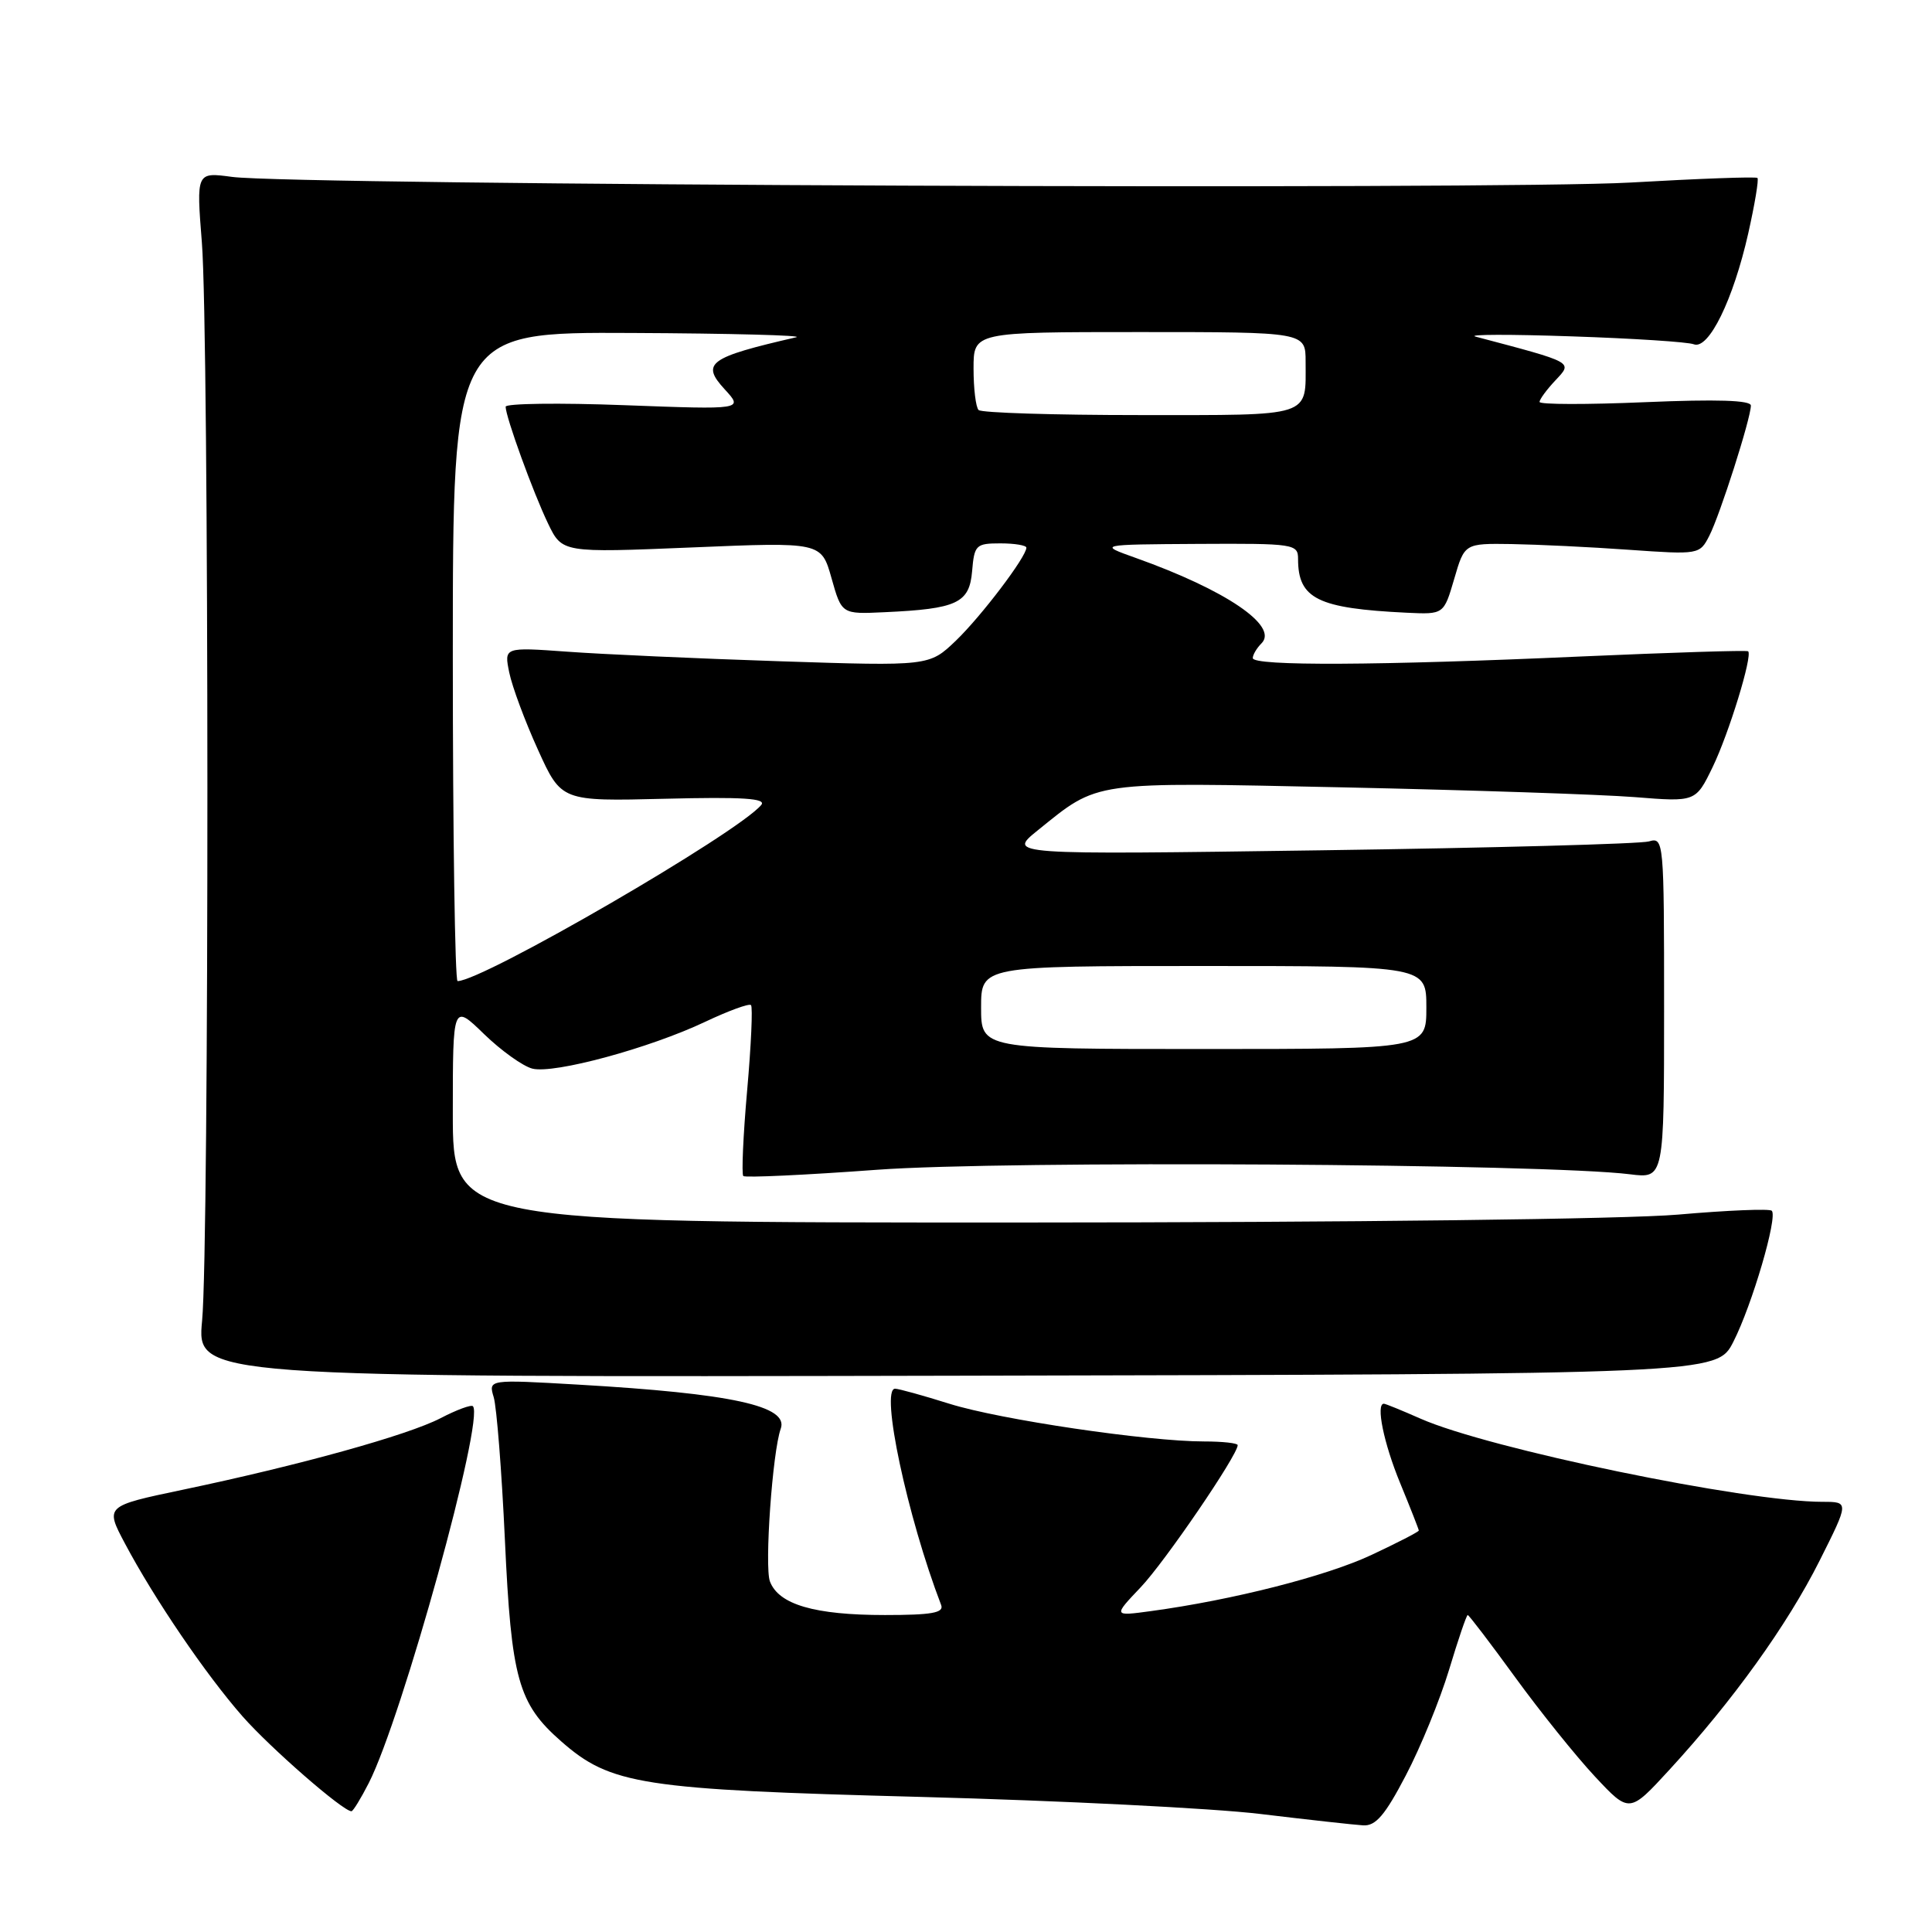 <?xml version="1.0" encoding="UTF-8" standalone="no"?>
<!DOCTYPE svg PUBLIC "-//W3C//DTD SVG 1.1//EN" "http://www.w3.org/Graphics/SVG/1.1/DTD/svg11.dtd" >
<svg xmlns="http://www.w3.org/2000/svg" xmlns:xlink="http://www.w3.org/1999/xlink" version="1.1" viewBox="0 0 256 256">
 <g >
 <path fill="currentColor"
d=" M 186.28 235.25 C 188.23 231.54 190.80 225.24 192.01 221.25 C 193.21 217.26 194.32 214.00 194.48 214.00 C 194.64 214.00 197.47 217.71 200.77 222.25 C 204.07 226.79 208.82 232.70 211.33 235.39 C 215.90 240.28 215.90 240.28 221.20 234.51 C 229.60 225.37 236.81 215.34 241.08 206.85 C 245.02 199.00 245.02 199.00 241.50 199.00 C 231.26 199.00 197.23 191.96 188.23 187.98 C 185.76 186.89 183.58 186.00 183.37 186.00 C 182.28 186.00 183.35 191.23 185.52 196.50 C 186.88 199.80 187.99 202.64 188.00 202.80 C 188.00 202.97 185.16 204.43 181.70 206.05 C 175.70 208.86 163.33 212.01 152.50 213.48 C 147.50 214.16 147.50 214.16 151.14 210.33 C 154.34 206.97 164.00 192.81 164.00 191.49 C 164.00 191.22 162.00 191.00 159.55 191.00 C 152.07 191.00 132.52 188.11 125.82 186.01 C 122.35 184.92 119.10 184.02 118.61 184.01 C 116.60 183.98 120.22 200.98 124.71 212.68 C 125.10 213.71 123.44 214.00 117.26 214.00 C 107.93 214.00 103.18 212.61 102.02 209.55 C 101.28 207.59 102.36 192.34 103.45 189.32 C 104.55 186.30 96.99 184.65 76.61 183.47 C 64.71 182.78 64.71 182.78 65.42 185.14 C 65.81 186.44 66.48 194.93 66.90 204.00 C 67.75 222.48 68.66 225.74 74.34 230.72 C 80.92 236.50 84.95 237.13 122.00 238.10 C 140.43 238.59 160.68 239.60 167.00 240.36 C 173.32 241.12 179.46 241.80 180.63 241.87 C 182.29 241.97 183.53 240.52 186.28 235.25 Z  M 48.87 236.25 C 53.30 227.54 64.25 187.92 62.66 186.33 C 62.43 186.10 60.50 186.81 58.37 187.92 C 54.03 190.17 39.67 194.16 24.21 197.40 C 13.92 199.56 13.92 199.56 16.56 204.53 C 20.45 211.86 27.28 221.90 32.14 227.43 C 35.86 231.65 45.44 240.00 46.57 240.00 C 46.78 240.00 47.82 238.31 48.87 236.25 Z  M 229.68 177.79 C 232.16 172.93 235.58 161.25 234.77 160.43 C 234.47 160.14 228.89 160.37 222.37 160.94 C 215.46 161.54 179.03 161.98 135.25 161.99 C 60.00 162.00 60.00 162.00 60.00 147.50 C 60.00 133.00 60.00 133.00 64.14 137.02 C 66.41 139.22 69.30 141.29 70.55 141.60 C 73.41 142.32 86.07 138.89 93.45 135.39 C 96.54 133.93 99.27 132.93 99.51 133.18 C 99.76 133.42 99.53 138.52 99.00 144.50 C 98.47 150.48 98.25 155.58 98.49 155.83 C 98.74 156.07 106.72 155.70 116.22 155.00 C 133.02 153.76 204.74 154.19 216.00 155.60 C 220.50 156.16 220.50 156.16 220.50 133.53 C 220.50 111.37 220.46 110.91 218.50 111.49 C 217.40 111.82 197.82 112.35 175.00 112.67 C 133.50 113.26 133.50 113.26 137.50 110.03 C 145.67 103.44 144.37 103.62 178.00 104.33 C 194.78 104.69 212.14 105.27 216.59 105.62 C 224.69 106.27 224.69 106.27 226.94 101.63 C 229.09 97.18 232.24 86.91 231.64 86.30 C 231.48 86.14 221.48 86.46 209.42 86.99 C 182.67 88.19 166.00 88.27 166.00 87.20 C 166.00 86.76 166.52 85.88 167.16 85.24 C 169.45 82.95 162.43 78.18 150.50 73.93 C 145.50 72.15 145.50 72.15 158.75 72.07 C 171.50 72.00 172.00 72.08 172.00 74.07 C 172.00 79.34 174.60 80.62 186.41 81.19 C 191.31 81.42 191.31 81.42 192.69 76.71 C 194.06 72.00 194.06 72.00 200.28 72.09 C 203.70 72.15 210.71 72.48 215.85 72.85 C 225.11 73.50 225.22 73.48 226.49 71.00 C 227.90 68.26 232.00 55.42 232.00 53.74 C 232.00 53.03 227.48 52.89 218.00 53.29 C 210.30 53.62 204.00 53.61 204.00 53.26 C 204.00 52.91 204.95 51.62 206.12 50.38 C 208.40 47.94 208.66 48.08 195.50 44.60 C 194.40 44.30 200.14 44.29 208.26 44.57 C 216.37 44.84 223.66 45.31 224.44 45.62 C 226.41 46.37 229.66 39.73 231.65 30.93 C 232.52 27.06 233.07 23.76 232.87 23.58 C 232.67 23.39 225.07 23.67 216.00 24.19 C 198.48 25.18 38.89 24.54 30.75 23.44 C 26.01 22.80 26.01 22.80 26.75 32.15 C 27.71 44.11 27.73 165.06 26.78 175.00 C 26.07 182.50 26.07 182.50 126.78 182.29 C 227.50 182.08 227.50 182.08 229.68 177.79 Z  M 130.00 133.50 C 130.00 128.00 130.00 128.00 159.50 128.00 C 189.00 128.00 189.00 128.00 189.00 133.50 C 189.00 139.00 189.00 139.00 159.50 139.00 C 130.00 139.00 130.00 139.00 130.00 133.50 Z  M 60.00 87.00 C 60.00 44.00 60.00 44.00 83.75 44.12 C 96.81 44.18 106.60 44.44 105.50 44.69 C 93.90 47.36 92.85 48.13 96.03 51.59 C 98.50 54.28 98.50 54.28 82.75 53.69 C 74.09 53.36 67.00 53.46 67.00 53.89 C 67.00 55.23 70.65 65.28 72.62 69.37 C 74.49 73.25 74.49 73.25 91.66 72.54 C 108.83 71.82 108.83 71.82 110.18 76.61 C 111.53 81.39 111.53 81.39 117.20 81.12 C 126.83 80.68 128.45 79.92 128.81 75.68 C 129.10 72.21 129.32 72.00 132.56 72.00 C 134.45 72.00 136.00 72.26 136.00 72.57 C 136.00 73.78 130.02 81.66 126.66 84.89 C 123.13 88.27 123.13 88.27 103.31 87.62 C 92.42 87.26 79.74 86.69 75.14 86.35 C 66.79 85.75 66.79 85.75 67.48 89.12 C 67.86 90.98 69.57 95.58 71.28 99.34 C 74.38 106.18 74.38 106.18 88.11 105.84 C 98.45 105.58 101.59 105.79 100.87 106.66 C 97.78 110.38 63.95 130.00 60.63 130.00 C 60.29 130.00 60.00 110.65 60.00 87.00 Z  M 129.67 54.33 C 129.30 53.97 129.00 51.49 129.00 48.83 C 129.00 44.00 129.00 44.00 151.00 44.00 C 173.00 44.00 173.00 44.00 173.00 47.92 C 173.00 55.36 174.11 55.00 151.06 55.00 C 139.66 55.00 130.03 54.70 129.67 54.33 Z "/>
</g>
</svg>